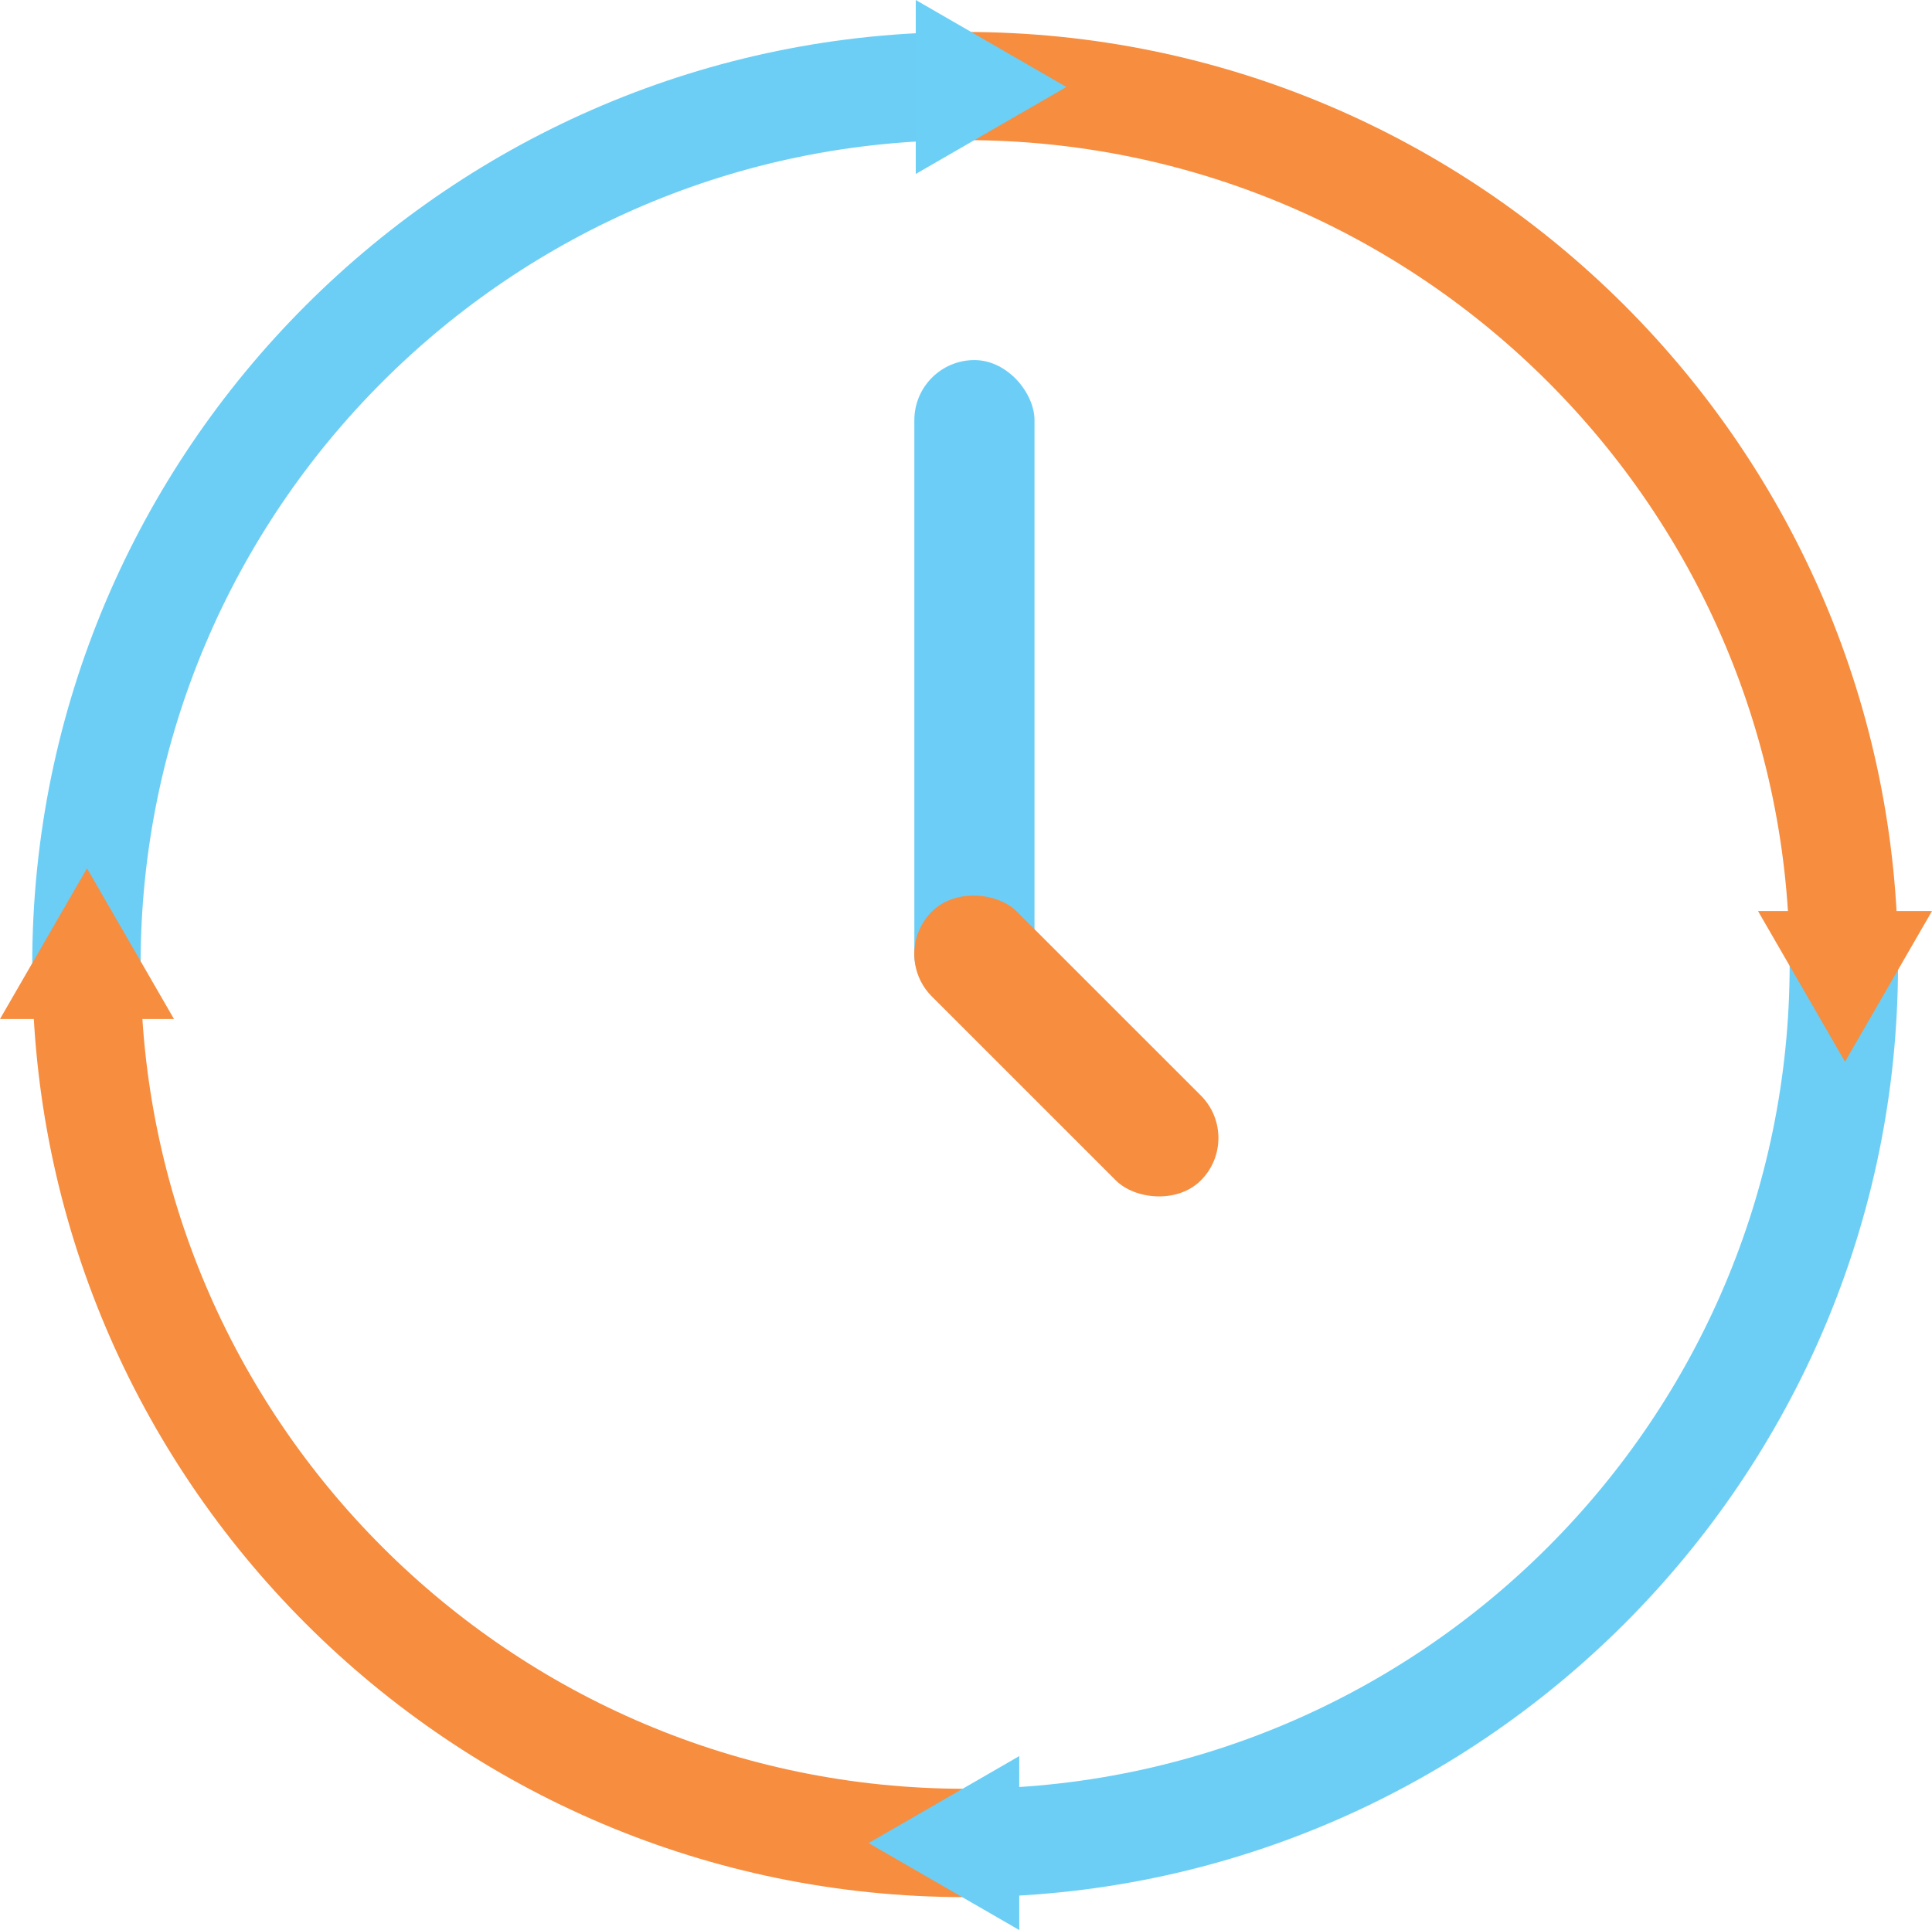 <svg xmlns="http://www.w3.org/2000/svg" viewBox="0 0 423.08 422.75"><defs><style>.cls-1{fill:#6ccef6;}.cls-2{fill:#6ccef5;}.cls-3{fill:#f68d3f;}.cls-4{fill:#6ccff5;}</style></defs><title>clock</title><g id="Layer_6" data-name="Layer 6"><rect class="cls-1" x="200.23" y="78.87" width="26.31" height="143.4" rx="13.16" ry="13.16"/><path class="cls-2" d="M62.5,248.25H38.77C38.77,135.61,130.42,44,243.06,44V67.69C143.5,67.69,62.5,148.69,62.5,248.25Z" transform="translate(-31.71 -37)"/><path class="cls-3" d="M447.36,248.25H423.62c0-99.56-81-180.56-180.56-180.56V44C355.71,44,447.36,135.61,447.36,248.25Z" transform="translate(-31.71 -37)"/><path class="cls-2" d="M243.06,452.54V428.81c99.56,0,180.56-81,180.56-180.56h23.73C447.36,360.9,355.71,452.54,243.06,452.54Z" transform="translate(-31.71 -37)"/><path class="cls-3" d="M243.06,452.54c-112.65,0-204.29-91.64-204.29-204.29H62.5c0,99.56,81,180.56,180.56,180.56Z" transform="translate(-31.71 -37)"/><polygon class="cls-4" points="233.53 19.05 200.54 0 200.54 38.1 233.53 19.05"/><polygon class="cls-3" points="404.03 232.55 423.08 199.55 384.98 199.55 404.03 232.55"/><polygon class="cls-2" points="190.2 403.7 223.2 422.75 223.2 384.65 190.2 403.7"/><polygon class="cls-3" points="19.05 190.2 0 223.2 38.1 223.2 19.05 190.2"/><rect class="cls-3" x="252.07" y="224.46" width="26.31" height="83.29" rx="13.16" ry="13.16" transform="translate(-142.19 228.49) rotate(-45)"/></g></svg>